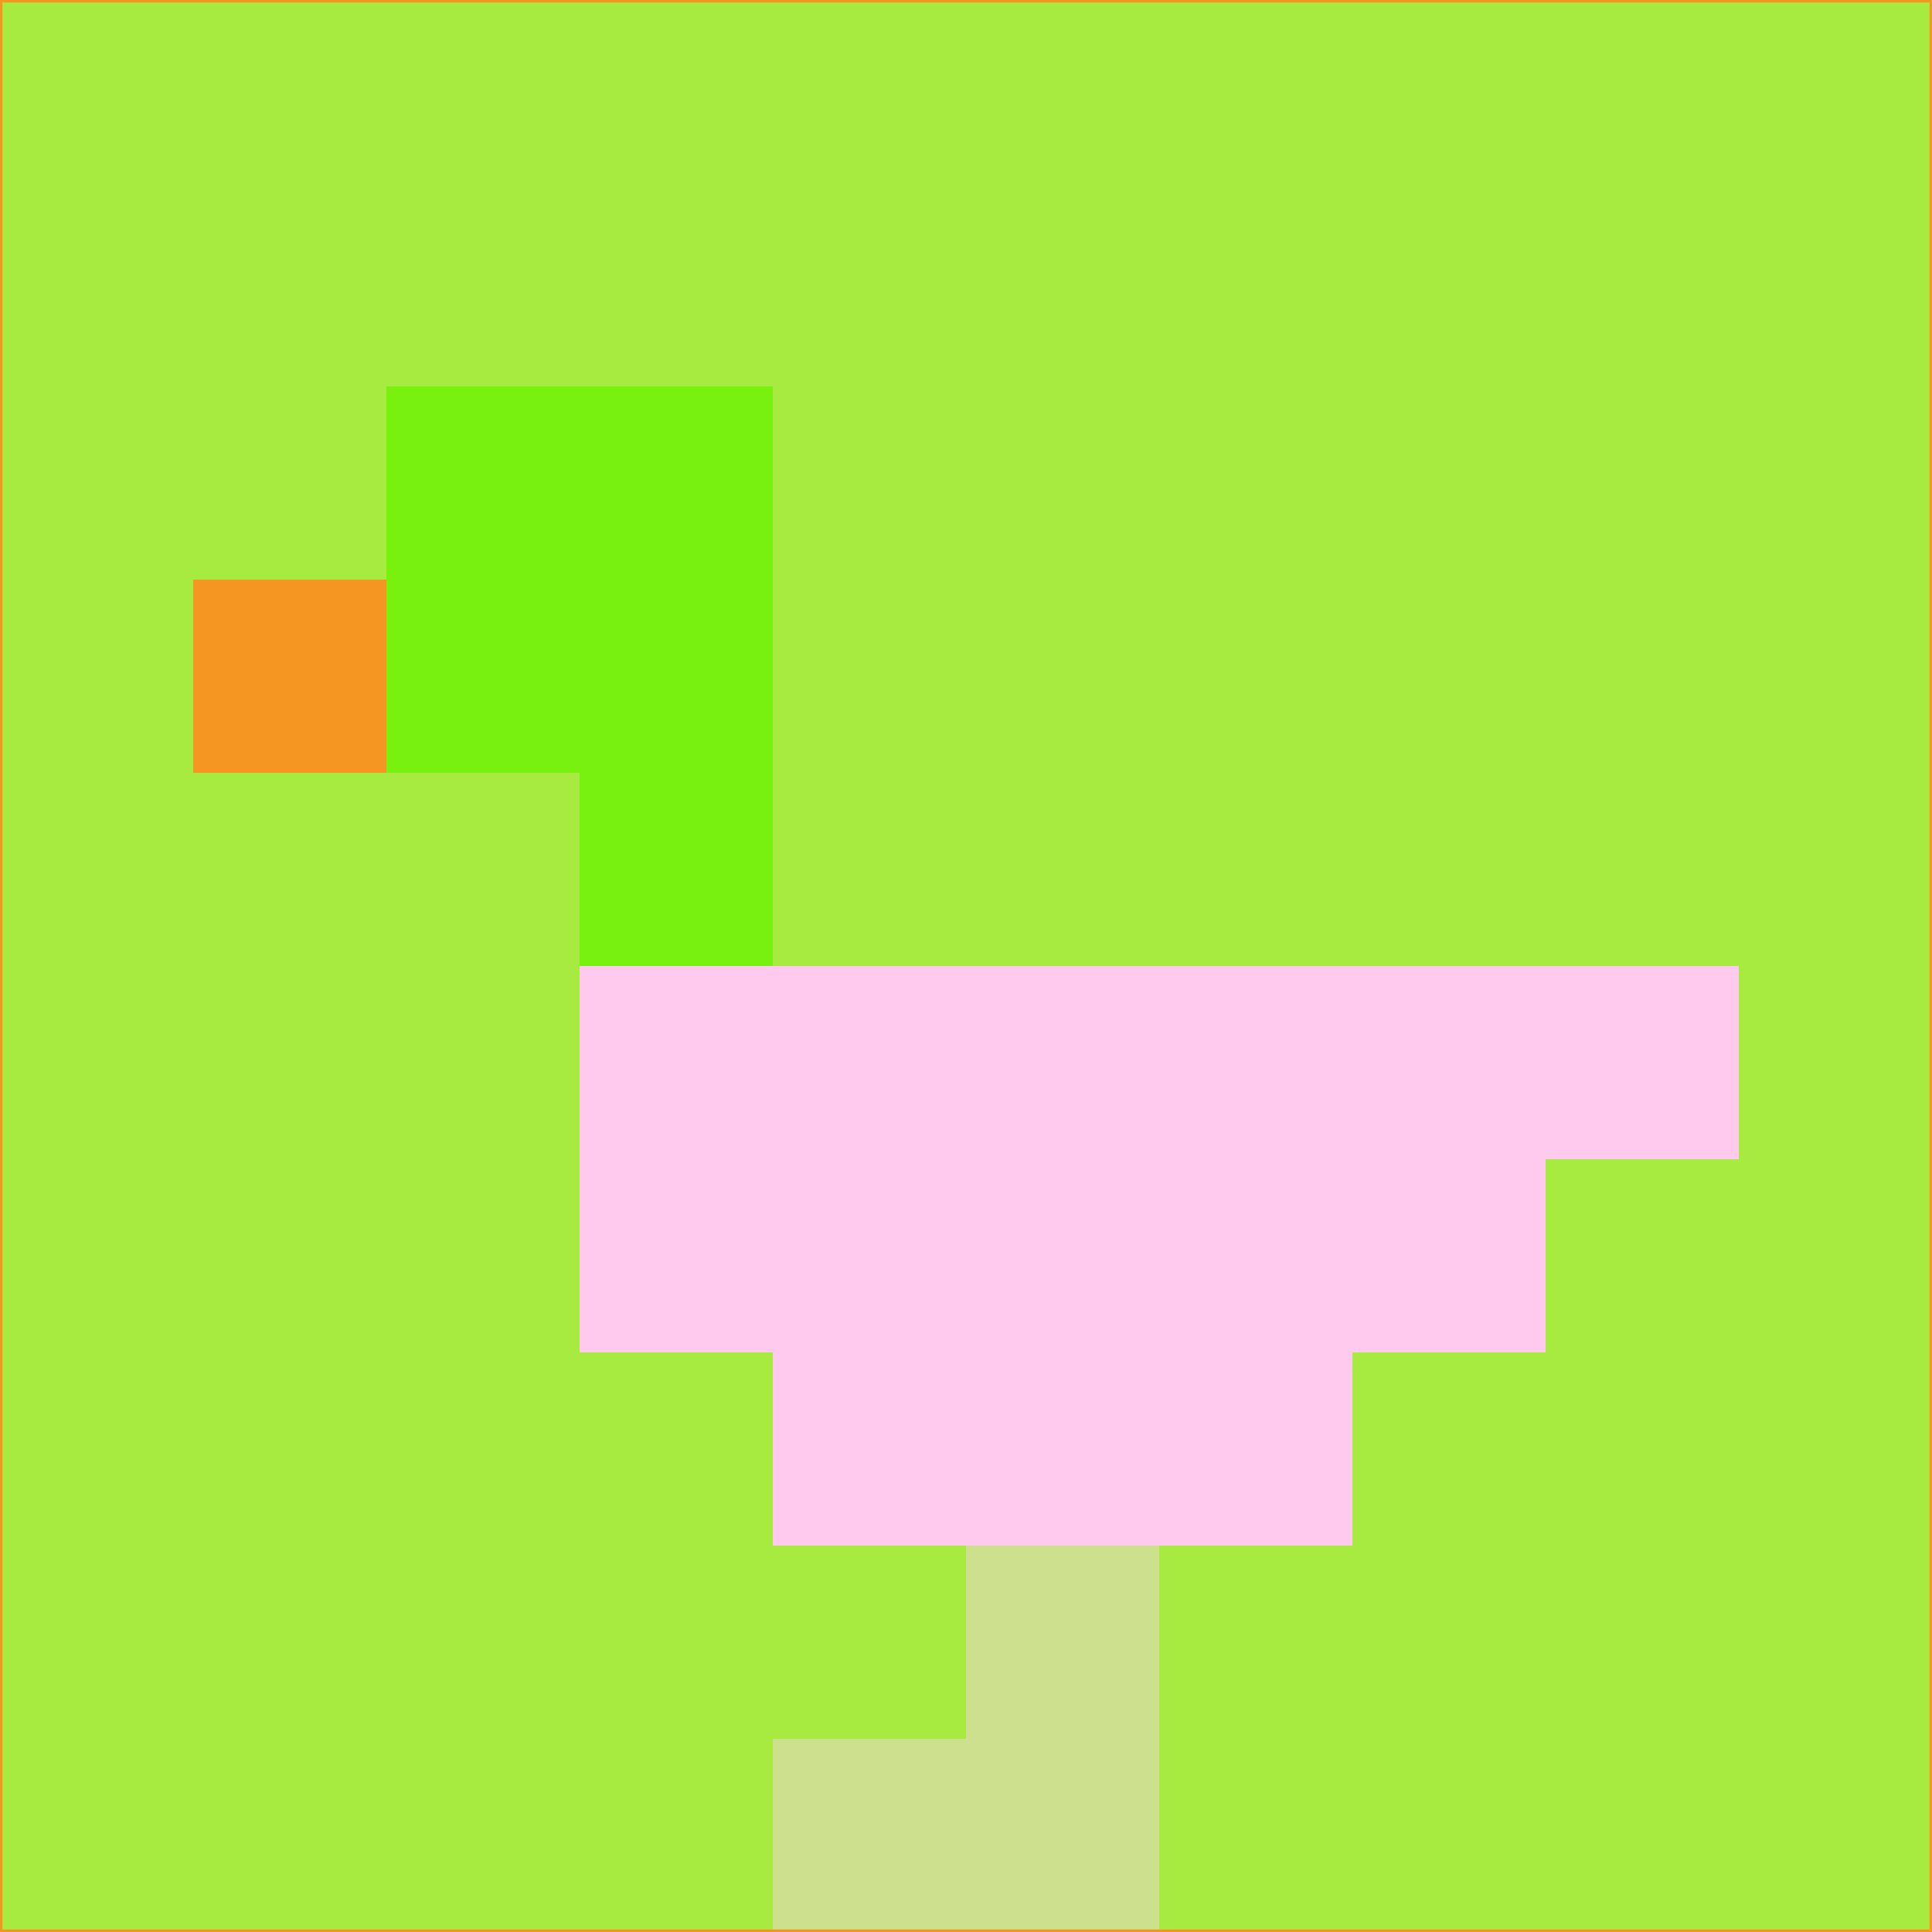 <svg xmlns="http://www.w3.org/2000/svg" version="1.1" width="785" height="785">
  <title>'goose-pfp-694263' by Dmitri Cherniak (Cyberpunk Edition)</title>
  <desc>
    seed=831481
    backgroundColor=#a7ea40
    padding=20
    innerPadding=0
    timeout=500
    dimension=1
    border=false
    Save=function(){return n.handleSave()}
    frame=12

    Rendered at 2024-09-15T22:37:00.614Z
    Generated in 1ms
    Modified for Cyberpunk theme with new color scheme
  </desc>
  <defs/>
  <rect width="100%" height="100%" fill="#a7ea40"/>
  <g>
    <g id="0-0">
      <rect x="0" y="0" height="785" width="785" fill="#a7ea40"/>
      <g>
        <!-- Neon blue -->
        <rect id="0-0-2-2-2-2" x="157" y="157" width="157" height="157" fill="#78f010"/>
        <rect id="0-0-3-2-1-4" x="235.5" y="157" width="78.5" height="314" fill="#78f010"/>
        <!-- Electric purple -->
        <rect id="0-0-4-5-5-1" x="314" y="392.5" width="392.5" height="78.5" fill="#ffcaed"/>
        <rect id="0-0-3-5-5-2" x="235.5" y="392.5" width="392.5" height="157" fill="#ffcaed"/>
        <rect id="0-0-4-5-3-3" x="314" y="392.5" width="235.5" height="235.5" fill="#ffcaed"/>
        <!-- Neon pink -->
        <rect id="0-0-1-3-1-1" x="78.5" y="235.5" width="78.5" height="78.5" fill="#f49621"/>
        <!-- Cyber yellow -->
        <rect id="0-0-5-8-1-2" x="392.5" y="628" width="78.5" height="157" fill="#cde08e"/>
        <rect id="0-0-4-9-2-1" x="314" y="706.5" width="157" height="78.5" fill="#cde08e"/>
      </g>
      <rect x="0" y="0" stroke="#f49621" stroke-width="2" height="785" width="785" fill="none"/>
    </g>
  </g>
  <script xmlns=""/>
</svg>